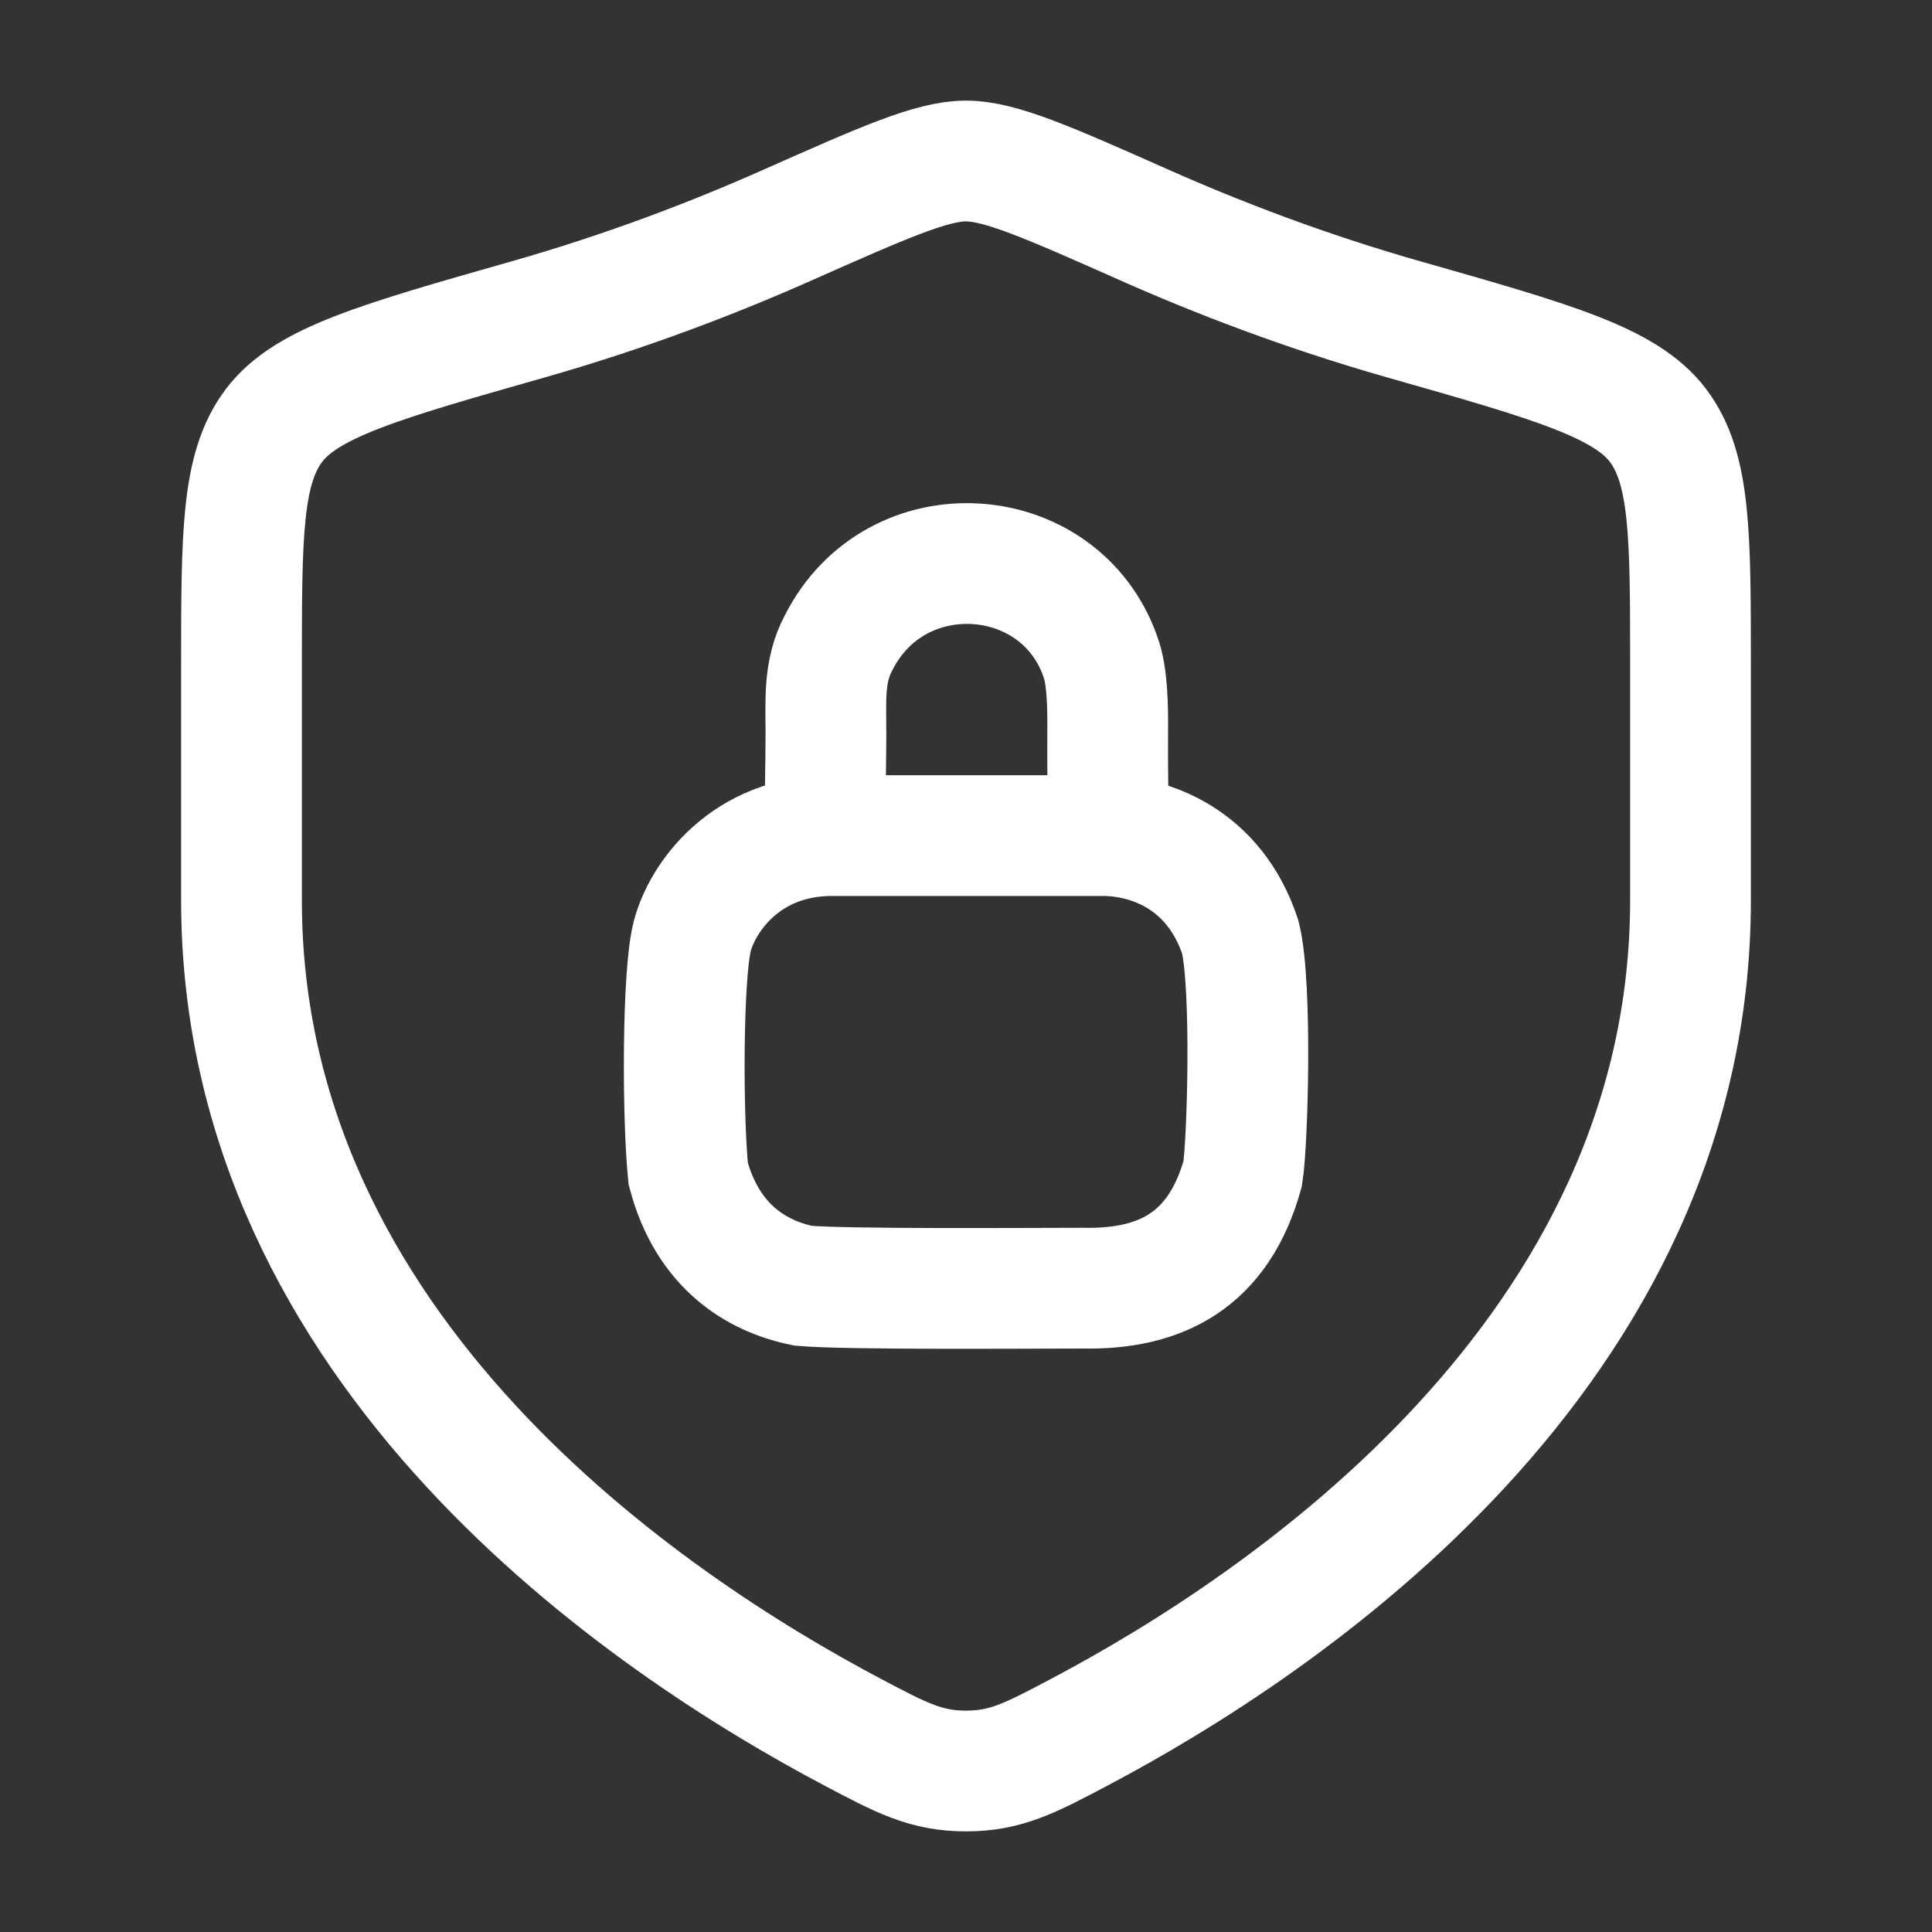 <svg xmlns="http://www.w3.org/2000/svg" viewBox="0 0 24 24" width="24" height="24" color="white" fill="none">
    <rect x="0" y="0" width="24" height="24" fill="#333333" stroke="none"/>
    <path d="M10.337 10.38C9.257 10.38 8.717 11.16 8.597 11.64C8.477 12.12 8.477 13.86 8.549 14.58C8.789 15.48 9.389 15.852 9.977 15.972C10.517 16.02 12.797 16.002 13.457 16.002C14.417 16.02 15.137 15.66 15.437 14.58C15.497 14.22 15.557 12.24 15.407 11.64C15.089 10.68 14.297 10.38 13.697 10.38H10.337Z" stroke="currentColor" stroke-width="1.5" stroke-linecap="round" />
    <path d="M10.25 9.959C10.25 9.899 10.258 9.553 10.26 9.119C10.261 8.721 10.226 8.339 10.416 7.988C11.126 6.575 13.166 6.719 13.67 8.159C13.757 8.396 13.763 8.771 13.76 9.119C13.757 9.562 13.766 9.959 13.766 9.959" stroke="currentColor" stroke-width="1.5" stroke-linecap="round" />
    <path d="M21 11.183V8.28C21 6.64 21 5.82 20.596 5.285C20.192 4.75 19.278 4.491 17.451 3.971C16.202 3.616 15.102 3.189 14.222 2.798C13.023 2.266 12.424 2 12 2C11.576 2 10.977 2.266 9.778 2.798C8.898 3.189 7.798 3.616 6.549 3.971C4.722 4.491 3.808 4.75 3.404 5.285C3 5.82 3 6.64 3 8.28V11.183C3 16.808 8.063 20.183 10.594 21.519C11.201 21.84 11.505 22 12 22C12.495 22 12.799 21.84 13.406 21.519C15.937 20.183 21 16.808 21 11.183Z" stroke="currentColor" stroke-width="1.5" stroke-linecap="round" />
</svg>